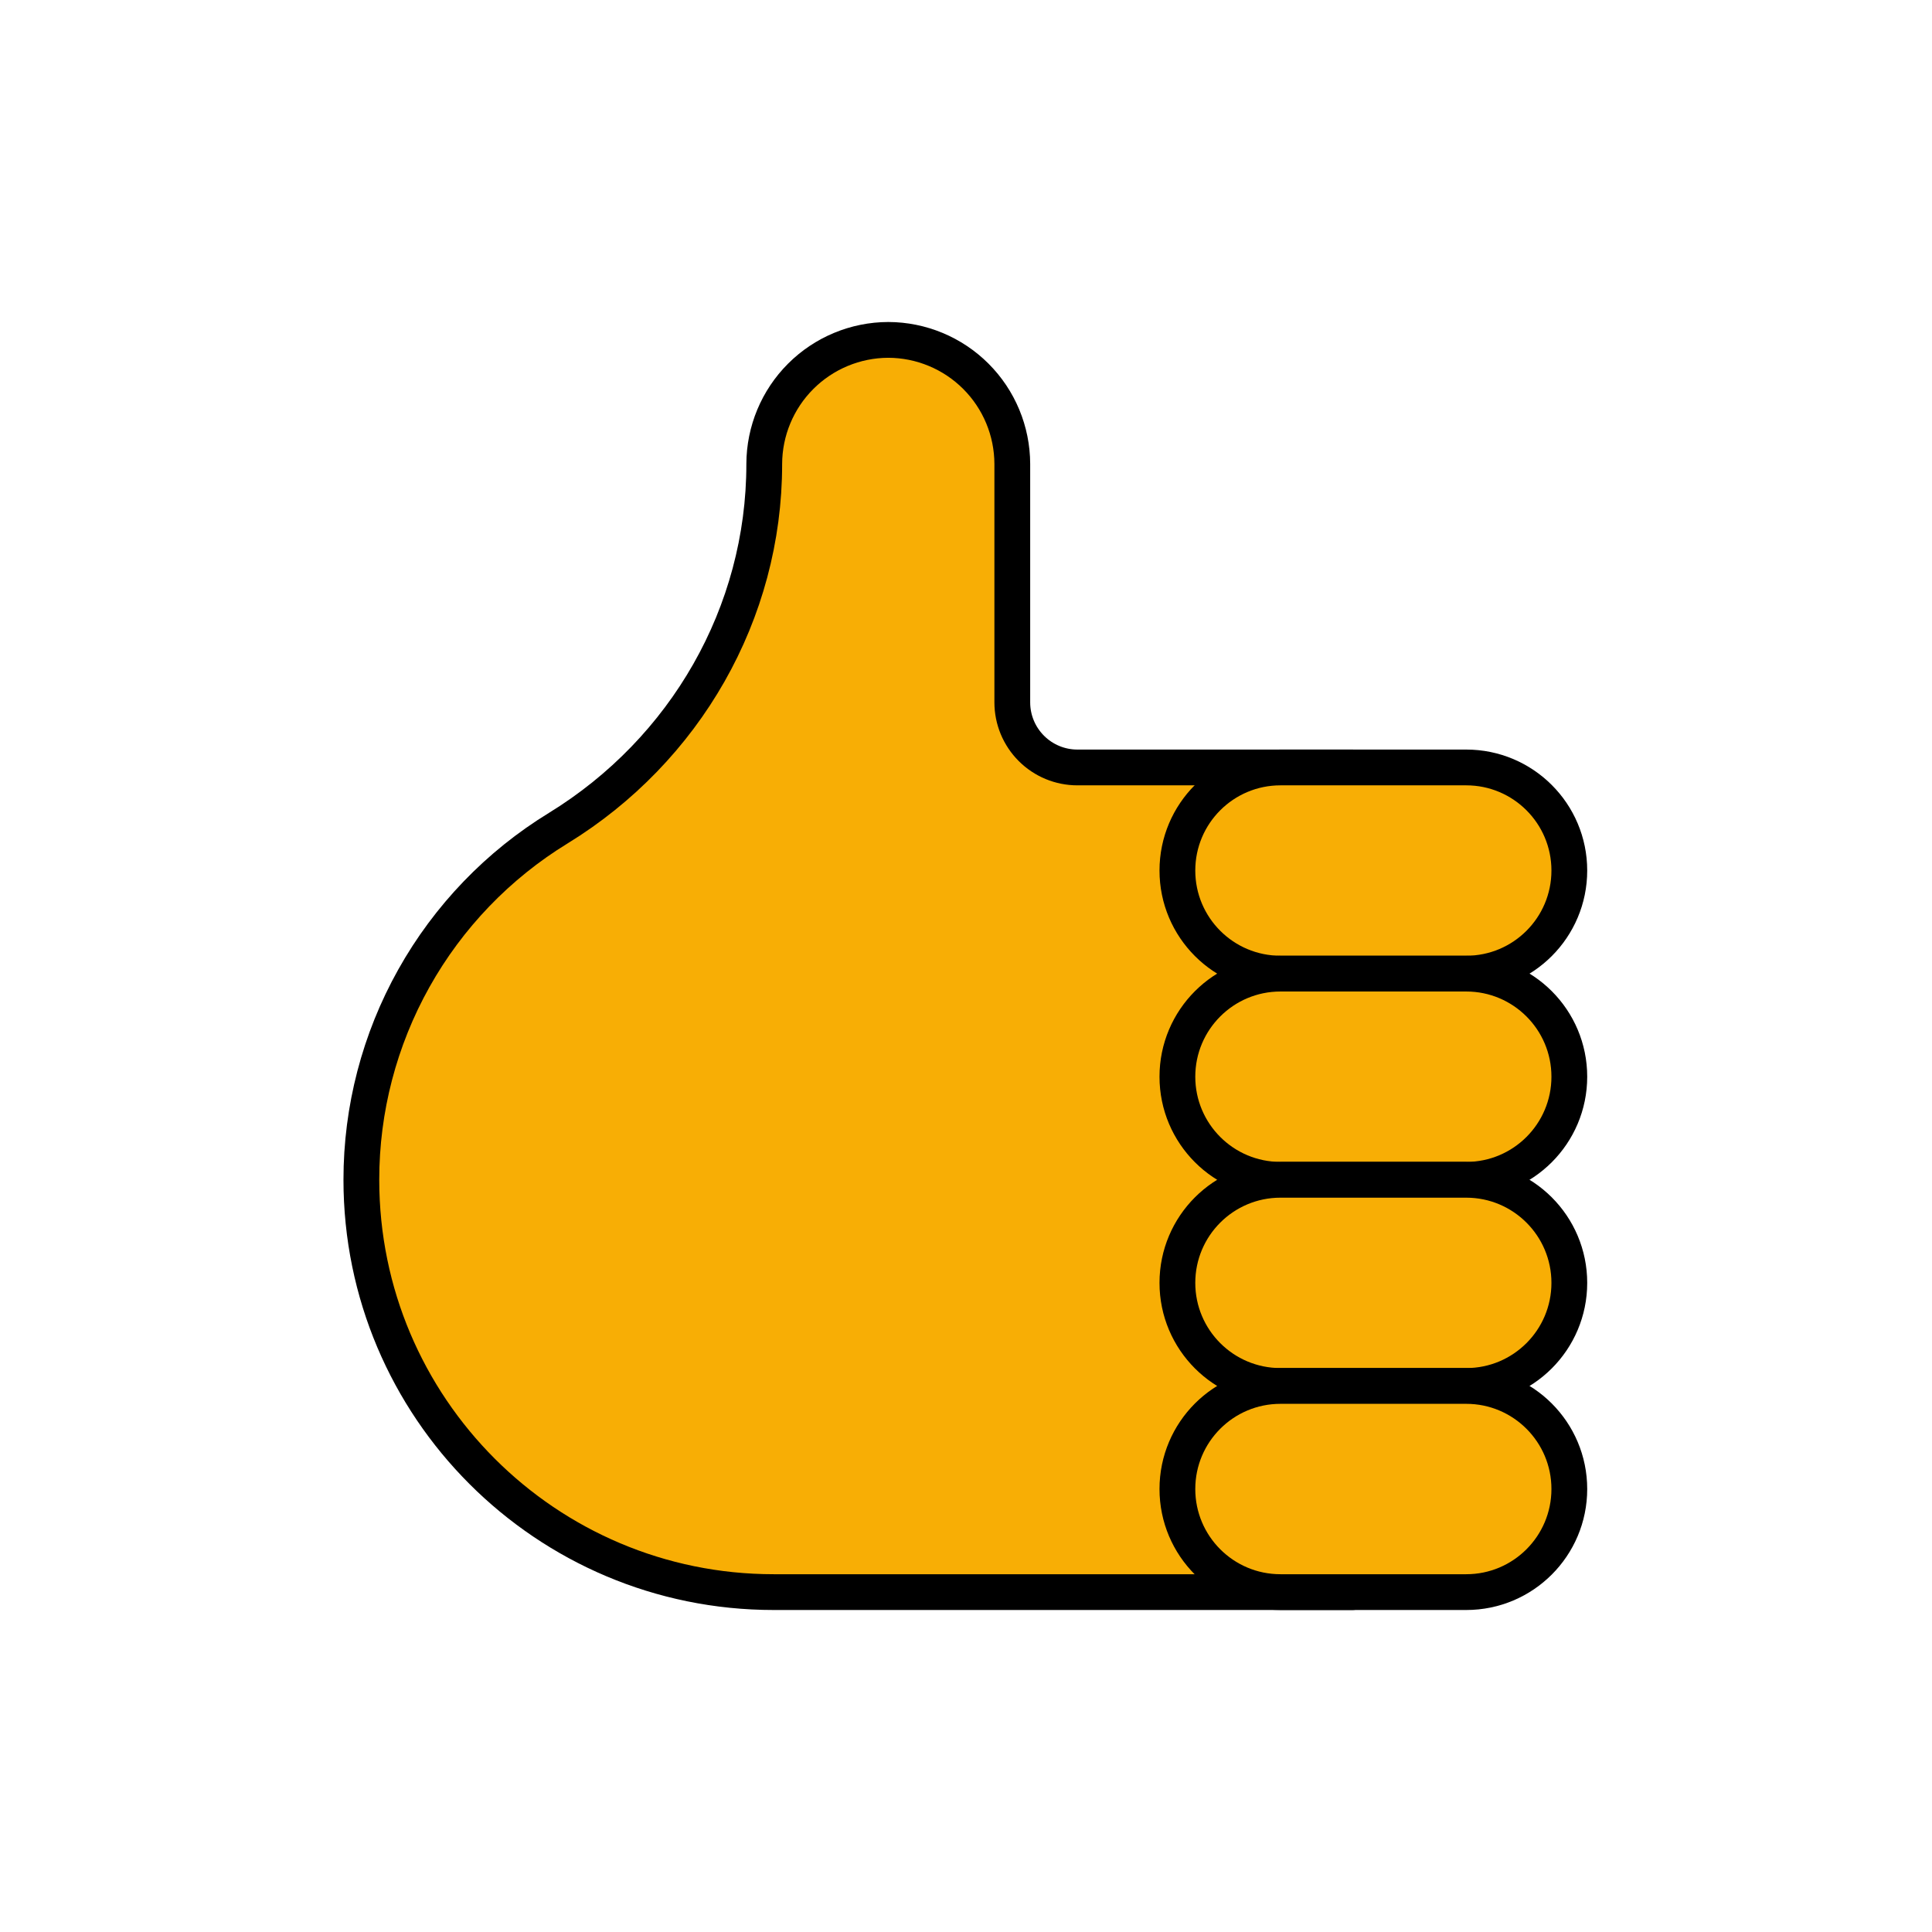 <svg width="108" height="108" viewBox="0 0 108 108" fill="none" xmlns="http://www.w3.org/2000/svg">
<path d="M75.602 42.901H60.226C59.261 42.901 58.336 42.518 57.654 41.835C56.971 41.153 56.588 40.228 56.588 39.263V25.933C56.583 24.096 55.851 22.335 54.552 21.036C53.252 19.737 51.492 19.005 49.655 19V19C47.818 19.006 46.058 19.738 44.759 21.037C43.46 22.336 42.728 24.096 42.722 25.933V25.945C42.722 34.278 38.311 41.933 31.209 46.293C27.844 48.352 25.065 51.242 23.137 54.684C21.209 58.126 20.198 62.005 20.2 65.95V65.95C20.2 78.68 30.519 89 43.249 89H75.602V42.901Z" fill="#F8AE05" stroke="black" stroke-width="2" stroke-linecap="round" stroke-linejoin="round"/>
<path d="M81.964 42.901H71.579C68.397 42.901 65.817 45.481 65.817 48.663V48.664C65.817 51.846 68.397 54.426 71.579 54.426H81.964C85.146 54.426 87.726 51.846 87.726 48.664V48.663C87.726 45.481 85.146 42.901 81.964 42.901Z" fill="#F8AE05" stroke="black" stroke-width="2" stroke-linecap="round" stroke-linejoin="round"/>
<path d="M81.964 54.426H71.579C68.397 54.426 65.817 57.006 65.817 60.188V60.189C65.817 63.371 68.397 65.951 71.579 65.951H81.964C85.146 65.951 87.726 63.371 87.726 60.189V60.188C87.726 57.006 85.146 54.426 81.964 54.426Z" fill="#F8AE05" stroke="black" stroke-width="2" stroke-linecap="round" stroke-linejoin="round"/>
<path d="M81.964 65.951H71.579C68.397 65.951 65.817 68.531 65.817 71.713V71.714C65.817 74.896 68.397 77.476 71.579 77.476H81.964C85.146 77.476 87.726 74.896 87.726 71.714V71.713C87.726 68.531 85.146 65.951 81.964 65.951Z" fill="#F8AE05" stroke="black" stroke-width="2" stroke-linecap="round" stroke-linejoin="round"/>
<path d="M81.964 77.475H71.579C68.397 77.475 65.817 80.055 65.817 83.237V83.238C65.817 86.42 68.397 89 71.579 89H81.964C85.146 89 87.726 86.42 87.726 83.238V83.237C87.726 80.055 85.146 77.475 81.964 77.475Z" fill="#F8AE05" stroke="black" stroke-width="2" stroke-linecap="round" stroke-linejoin="round"/>
</svg>

